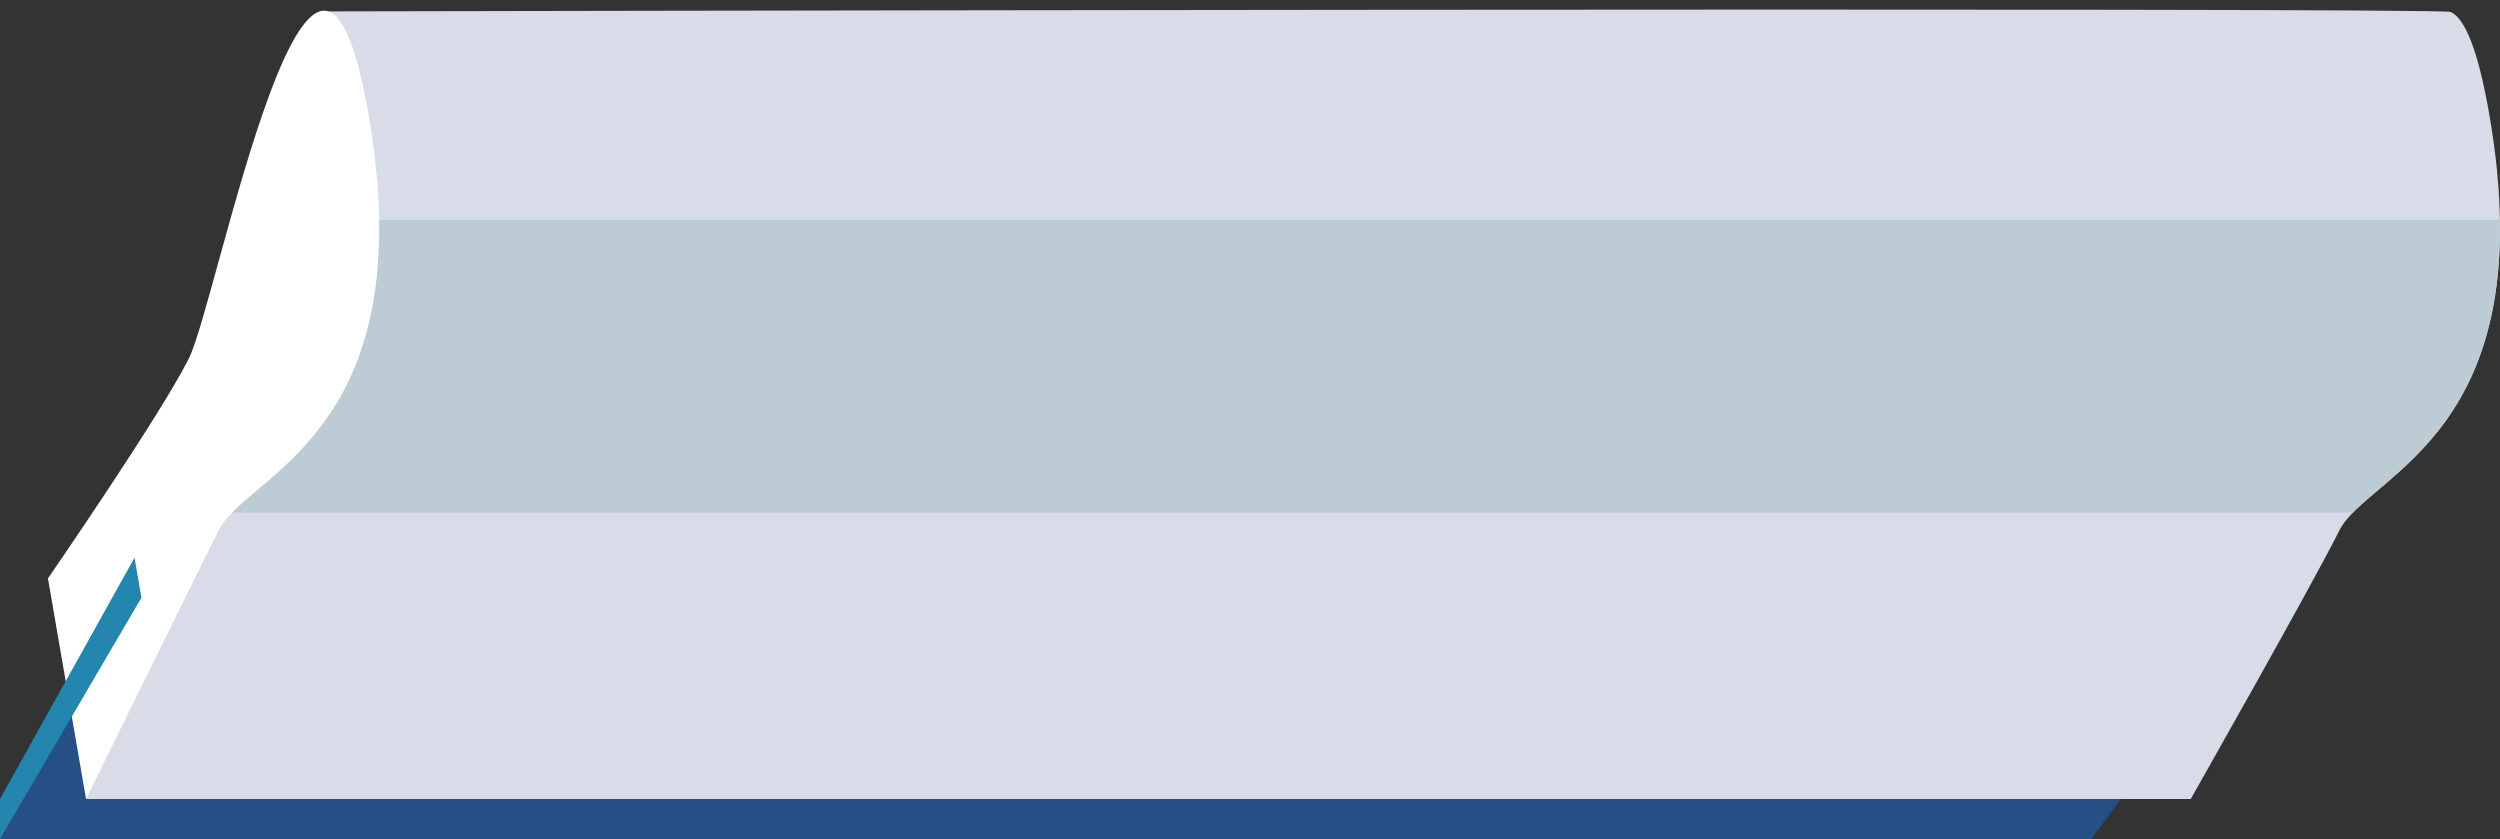 <?xml version="1.0" encoding="utf-8"?>
<!-- Generator: Adobe Illustrator 18.1.1, SVG Export Plug-In . SVG Version: 6.00 Build 0)  -->
<svg version="1.1" xmlns="http://www.w3.org/2000/svg" xmlns:xlink="http://www.w3.org/1999/xlink" x="0px" y="0px"
	 viewBox="0 0 229.202 76.919" enable-background="new 0 0 229.202 76.919" xml:space="preserve">
<rect x="0" y="0" width="229.202" height="76.919" fill="#333333" stroke="none"/>
<g id="Layer_2">
</g>
<g id="Layer_1">
	<g>
		<polygon fill="#245085" points="0,76.924 6.566,65.599 194.629,72.99 191.728,76.924 		"/>
		<path fill="#D8DCE8" d="M214.474,48.635c2.637-5.262,18.8-8.871,13.761-38.059c-1.052-6.093-2.268-8.9-3.558-9.48
			C223.669,0.642,30.095,1.044,30.095,1.044L7.888,73.252h192.96C200.848,73.252,211.837,53.898,214.474,48.635z"/>
		<g>
			<defs>
				<path id="SVGID_3_" d="M214.474,48.635c2.637-5.262,18.8-8.871,13.761-38.059c-1.052-6.093-2.268-8.9-3.558-9.48
					C223.669,0.642,30.095,1.044,30.095,1.044L7.888,73.252h192.96C200.848,73.252,211.837,53.898,214.474,48.635z"/>
			</defs>
			<clipPath id="SVGID_1_">
				<use xlink:href="#SVGID_3_"  overflow="visible"/>
			</clipPath>
			<rect x="-118.277" y="20.157" clip-path="url(#SVGID_1_)" fill="#BDCCD4" width="352.886" height="26.834"/>
		</g>
		<path fill="#FFFFFF" d="M20.038,48.635c2.637-5.262,18.8-8.871,13.761-38.059S19.952,27.6,17.315,32.863
			S4.396,53.028,4.396,53.028l3.492,20.224C7.888,73.252,17.401,53.898,20.038,48.635z"/>
		<polygon fill="#2485AE" points="0,73.252 12.333,51.126 12.967,54.797 0,76.924 		"/>
	</g>
</g>
<g id="Layer_3" display="none">
</g>
</svg>
